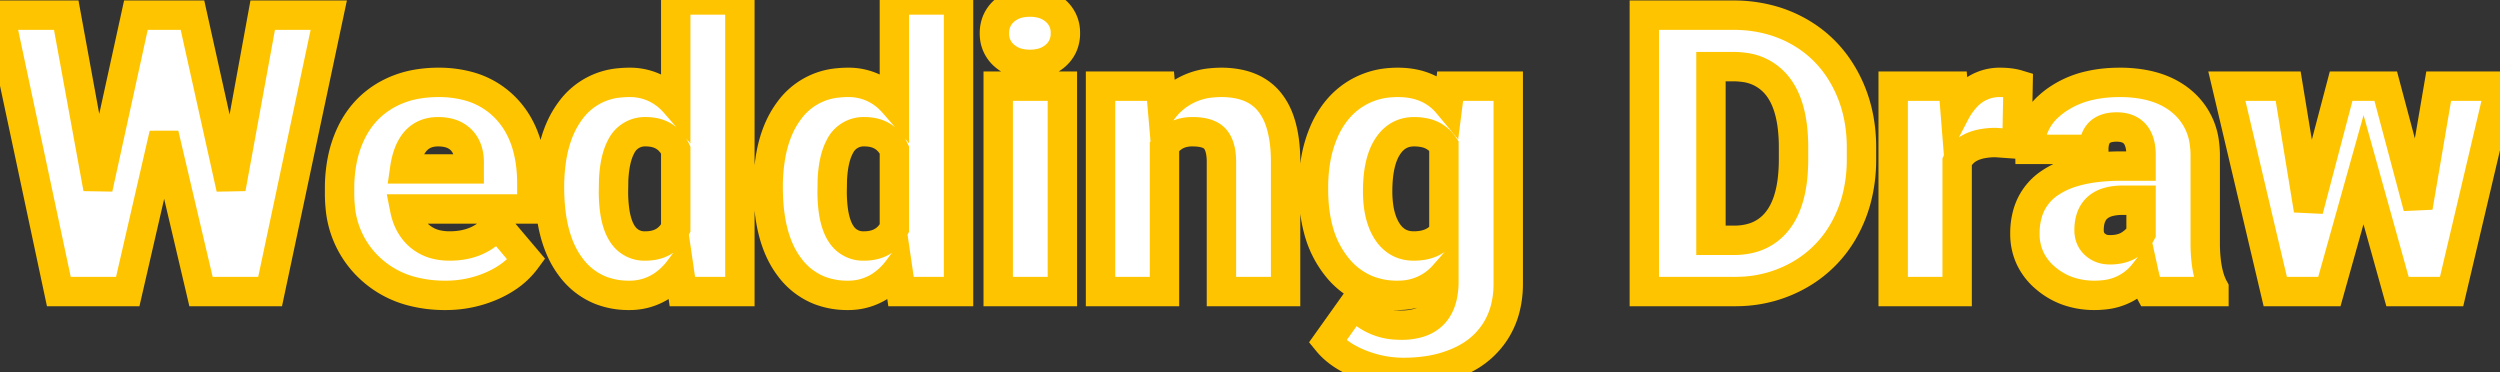 <svg width="643.115" height="95.801" viewBox="0 0 643.115 95.801" xmlns="http://www.w3.org/2000/svg"><rect x="0" y="0" width="643.115" height="95.801" fill="#333333" stroke="none"/><g id="svgGroup" stroke-linecap="round" fill-rule="evenodd" font-size="9pt" stroke="#ffc400" stroke-width="2mm" fill="#ffffff" style="stroke:#ffc400;stroke-width:2mm;fill:#ffffff"><path d="M 49.512 3.906 L 59.424 48.486 L 67.578 3.906 L 84.57 3.906 L 69.482 75 L 51.709 75 L 42.188 34.473 L 32.861 75 L 15.137 75 L 0 3.906 L 17.041 3.906 L 25.195 48.486 L 34.961 3.906 L 49.512 3.906 Z M 613.721 22.168 L 622.021 53.32 L 627.344 22.168 L 643.115 22.168 L 630.664 75 L 616.748 75 L 608.008 43.652 L 599.219 75 L 585.303 75 L 572.852 22.168 L 588.623 22.168 L 593.848 54.053 L 602.246 22.168 L 613.721 22.168 Z M 337.891 48.779 L 337.891 48.193 A 41.395 41.395 0 0 1 338.509 40.871 A 31.389 31.389 0 0 1 340.527 34.033 A 23.524 23.524 0 0 1 343.842 28.453 A 19.637 19.637 0 0 1 348.096 24.536 A 19.454 19.454 0 0 1 357.663 21.265 A 24.282 24.282 0 0 1 359.57 21.191 Q 367.822 21.191 372.461 26.758 L 373.047 22.168 L 387.988 22.168 L 387.988 72.998 A 25.284 25.284 0 0 1 387.226 79.333 A 20.323 20.323 0 0 1 384.741 85.132 A 20.199 20.199 0 0 1 377.393 92.011 A 25.345 25.345 0 0 1 375.342 93.042 A 30.866 30.866 0 0 1 367.376 95.341 A 41.308 41.308 0 0 1 361.084 95.801 Q 355.273 95.801 349.829 93.604 Q 344.385 91.406 341.504 87.891 L 348.389 78.223 A 14.881 14.881 0 0 0 359.284 83.606 A 19.911 19.911 0 0 0 360.498 83.643 A 15.295 15.295 0 0 0 364.876 83.071 Q 369.719 81.623 370.986 76.503 A 17.062 17.062 0 0 0 371.436 72.412 L 371.436 70.752 A 15.354 15.354 0 0 1 360.256 75.961 A 19.445 19.445 0 0 1 359.473 75.977 A 20.42 20.42 0 0 1 351.348 74.405 A 19.401 19.401 0 0 1 343.848 68.579 A 25.56 25.56 0 0 1 339.114 58.991 Q 337.891 54.399 337.891 48.779 Z M 283.105 22.168 L 298.535 22.168 L 299.072 28.369 A 17.528 17.528 0 0 1 311.82 21.304 A 23.844 23.844 0 0 1 314.16 21.191 A 21.939 21.939 0 0 1 318.91 21.673 Q 322.007 22.36 324.274 24.027 A 12.382 12.382 0 0 1 326.489 26.123 A 15.858 15.858 0 0 1 329.153 30.952 Q 330.626 35.081 330.713 40.967 L 330.713 75 L 314.209 75 L 314.209 41.65 A 15.851 15.851 0 0 0 314.082 39.566 Q 313.767 37.205 312.679 35.864 A 4.748 4.748 0 0 0 312.598 35.767 A 4.502 4.502 0 0 0 310.936 34.585 Q 309.487 33.956 307.244 33.894 A 18.138 18.138 0 0 0 306.738 33.887 A 9.649 9.649 0 0 0 303.709 34.337 A 7.548 7.548 0 0 0 299.561 37.695 L 299.561 75 L 283.105 75 L 283.105 22.168 Z M 173.828 26.758 L 173.828 0 L 190.332 0 L 190.332 75 L 175.537 75 L 174.707 69.336 A 18.048 18.048 0 0 1 170.323 73.511 A 15.12 15.12 0 0 1 161.816 75.977 A 19.721 19.721 0 0 1 154.561 74.691 A 17.741 17.741 0 0 1 146.875 68.75 Q 141.357 61.523 141.357 48.193 A 47.005 47.005 0 0 1 141.969 40.363 Q 142.687 36.12 144.247 32.704 A 23.148 23.148 0 0 1 146.777 28.418 A 17.412 17.412 0 0 1 159.516 21.308 A 24.087 24.087 0 0 1 161.914 21.191 A 15.008 15.008 0 0 1 173.059 25.922 A 19.493 19.493 0 0 1 173.828 26.758 Z M 230.078 26.758 L 230.078 0 L 246.582 0 L 246.582 75 L 231.787 75 L 230.957 69.336 A 18.048 18.048 0 0 1 226.573 73.511 A 15.12 15.12 0 0 1 218.066 75.977 A 19.721 19.721 0 0 1 210.811 74.691 A 17.741 17.741 0 0 1 203.125 68.75 Q 197.607 61.523 197.607 48.193 A 47.005 47.005 0 0 1 198.219 40.363 Q 198.937 36.12 200.497 32.704 A 23.148 23.148 0 0 1 203.027 28.418 A 17.412 17.412 0 0 1 215.766 21.308 A 24.087 24.087 0 0 1 218.164 21.191 A 15.008 15.008 0 0 1 229.309 25.922 A 19.493 19.493 0 0 1 230.078 26.758 Z M 569.531 75 L 553.076 75 A 10.204 10.204 0 0 1 552.546 73.845 Q 552.063 72.614 551.648 70.854 A 37.259 37.259 0 0 1 551.514 70.264 A 14.784 14.784 0 0 1 541.04 75.864 A 21.261 21.261 0 0 1 538.818 75.977 A 20.521 20.521 0 0 1 532.008 74.882 A 18.016 18.016 0 0 1 526.123 71.46 A 15.011 15.011 0 0 1 522.164 66.275 A 14.812 14.812 0 0 1 520.898 60.107 A 18.481 18.481 0 0 1 521.649 54.695 A 13.962 13.962 0 0 1 527.246 47.119 A 21.328 21.328 0 0 1 533.084 44.356 Q 535.868 43.49 539.255 43.083 A 54.268 54.268 0 0 1 545.703 42.725 L 550.781 42.725 L 550.781 39.941 Q 550.781 32.666 544.482 32.666 Q 539.857 32.666 538.883 36.257 A 8.306 8.306 0 0 0 538.623 38.428 L 522.168 38.428 A 14.467 14.467 0 0 1 527.07 27.298 A 19.455 19.455 0 0 1 528.687 25.977 A 23.848 23.848 0 0 1 537.659 21.989 Q 540.966 21.241 544.799 21.195 A 42.122 42.122 0 0 1 545.312 21.191 A 33.53 33.53 0 0 1 551.759 21.774 Q 557.434 22.887 561.279 26.123 A 16.519 16.519 0 0 1 567.1 37.052 A 23.294 23.294 0 0 1 567.285 39.648 L 567.285 63.037 A 40.602 40.602 0 0 0 567.535 67.153 Q 568.016 71.303 569.405 73.938 A 11.517 11.517 0 0 0 569.531 74.17 L 569.531 75 Z M 87.354 49.854 L 87.354 48.486 A 37.184 37.184 0 0 1 88.081 40.969 A 28.899 28.899 0 0 1 90.356 34.18 Q 93.359 27.979 99.121 24.585 A 24.199 24.199 0 0 1 107.553 21.602 A 32.228 32.228 0 0 1 112.793 21.191 A 28.923 28.923 0 0 1 120.337 22.123 A 20.853 20.853 0 0 1 130.371 28.101 Q 136.816 35.01 136.816 47.363 L 136.816 53.76 L 104.102 53.76 Q 104.98 58.203 107.959 60.742 A 10.377 10.377 0 0 0 112.69 62.995 A 14.795 14.795 0 0 0 115.674 63.281 Q 123.486 63.281 127.881 57.813 L 135.4 66.699 A 19.291 19.291 0 0 1 130.259 71.528 A 25.493 25.493 0 0 1 126.685 73.462 A 29.454 29.454 0 0 1 114.551 75.977 A 33.207 33.207 0 0 1 105.76 74.87 A 24.882 24.882 0 0 1 94.873 68.726 A 24.272 24.272 0 0 1 87.504 53.057 A 33.251 33.251 0 0 1 87.354 49.854 Z M 446.387 75 L 422.998 75 L 422.998 3.906 L 445.898 3.906 A 35.672 35.672 0 0 1 456.677 5.493 A 31.771 31.771 0 0 1 462.842 8.179 Q 470.361 12.451 474.585 20.239 Q 478.809 28.027 478.857 37.695 L 478.857 40.967 A 39.675 39.675 0 0 1 477.552 51.312 A 33.872 33.872 0 0 1 474.731 58.472 A 30.161 30.161 0 0 1 463.11 70.581 A 32.693 32.693 0 0 1 447.534 74.977 A 38.67 38.67 0 0 1 446.387 75 Z M 519.141 21.777 L 518.848 37.061 L 513.428 36.67 A 18.92 18.92 0 0 0 509.944 36.966 Q 508.08 37.316 506.689 38.081 A 7.286 7.286 0 0 0 503.467 41.553 L 503.467 75 L 487.012 75 L 487.012 22.168 L 502.441 22.168 L 502.979 28.955 A 18.336 18.336 0 0 1 505.721 25.04 A 11.629 11.629 0 0 1 514.551 21.191 A 20.011 20.011 0 0 1 516.718 21.303 Q 517.791 21.42 518.72 21.66 A 11.404 11.404 0 0 1 519.141 21.777 Z M 273.291 22.168 L 273.291 75 L 256.787 75 L 256.787 22.168 L 273.291 22.168 Z M 445.898 17.139 L 440.137 17.139 L 440.137 61.816 L 446.094 61.816 A 16.496 16.496 0 0 0 450.952 61.138 A 12.536 12.536 0 0 0 457.422 56.567 Q 460.247 52.818 461.054 46.464 A 43.74 43.74 0 0 0 461.377 40.967 L 461.377 37.891 A 42.965 42.965 0 0 0 461.028 32.221 Q 460.203 26.037 457.422 22.363 A 12.842 12.842 0 0 0 448.663 17.33 A 19.21 19.21 0 0 0 445.898 17.139 Z M 371.436 59.717 L 371.436 37.5 A 7.767 7.767 0 0 0 366.297 34.127 A 12.551 12.551 0 0 0 363.77 33.887 Q 359.738 33.887 357.31 37.194 A 10.985 10.985 0 0 0 356.885 37.817 Q 354.419 41.71 354.395 49.073 A 44.493 44.493 0 0 0 354.395 49.219 A 28.114 28.114 0 0 0 354.657 53.189 Q 354.956 55.278 355.594 56.99 A 12.927 12.927 0 0 0 356.836 59.497 A 8.693 8.693 0 0 0 359.016 61.858 Q 360.839 63.181 363.297 63.274 A 9.922 9.922 0 0 0 363.672 63.281 Q 368.994 63.281 371.436 59.717 Z M 157.861 46.191 L 157.813 49.219 A 36.032 36.032 0 0 0 158.101 53.998 Q 158.801 59.202 161.203 61.488 A 6.696 6.696 0 0 0 166.016 63.281 Q 171.297 63.281 173.664 59 A 10.624 10.624 0 0 0 173.828 58.691 L 173.828 38.574 A 8.485 8.485 0 0 0 171.694 35.721 Q 170.041 34.317 167.65 33.988 A 11.255 11.255 0 0 0 166.113 33.887 A 6.773 6.773 0 0 0 159.753 37.78 Q 158.24 40.618 157.901 45.526 A 38.347 38.347 0 0 0 157.861 46.191 Z M 214.111 46.191 L 214.063 49.219 A 36.032 36.032 0 0 0 214.351 53.998 Q 215.051 59.202 217.453 61.488 A 6.696 6.696 0 0 0 222.266 63.281 Q 227.547 63.281 229.914 59 A 10.624 10.624 0 0 0 230.078 58.691 L 230.078 38.574 A 8.485 8.485 0 0 0 227.944 35.721 Q 226.291 34.317 223.9 33.988 A 11.255 11.255 0 0 0 222.363 33.887 A 6.773 6.773 0 0 0 216.003 37.78 Q 214.49 40.618 214.151 45.526 A 38.347 38.347 0 0 0 214.111 46.191 Z M 256.368 5.528 A 7.922 7.922 0 0 0 255.811 8.545 A 9.409 9.409 0 0 0 255.821 8.993 A 7.281 7.281 0 0 0 258.35 14.307 A 8.625 8.625 0 0 0 262.006 16.21 A 11.925 11.925 0 0 0 264.941 16.553 A 12.387 12.387 0 0 0 267.327 16.333 A 8.76 8.76 0 0 0 271.533 14.307 A 7.342 7.342 0 0 0 273.514 11.562 A 7.922 7.922 0 0 0 274.072 8.545 A 9.409 9.409 0 0 0 274.062 8.097 A 7.281 7.281 0 0 0 271.533 2.783 A 8.625 8.625 0 0 0 267.877 0.88 A 11.925 11.925 0 0 0 264.941 0.537 A 12.387 12.387 0 0 0 262.556 0.756 A 8.76 8.76 0 0 0 258.35 2.783 A 7.342 7.342 0 0 0 256.368 5.528 Z M 104.102 43.457 L 120.703 43.457 L 120.703 42.188 Q 120.785 38.862 119.314 36.797 A 6.416 6.416 0 0 0 118.701 36.06 A 6.798 6.798 0 0 0 115.521 34.232 Q 114.252 33.887 112.695 33.887 Q 105.469 33.887 104.102 43.457 Z M 550.781 59.961 L 550.781 51.514 L 545.996 51.514 A 13.944 13.944 0 0 0 542.753 51.857 Q 537.402 53.141 537.402 59.229 A 5.413 5.413 0 0 0 537.667 60.957 A 4.503 4.503 0 0 0 538.916 62.866 A 5.214 5.214 0 0 0 541.822 64.196 A 7.093 7.093 0 0 0 542.773 64.258 A 11.828 11.828 0 0 0 545.017 64.057 Q 546.375 63.794 547.46 63.19 A 7.052 7.052 0 0 0 547.876 62.939 A 10.621 10.621 0 0 0 549.309 61.835 Q 550.068 61.131 550.559 60.346 A 6.159 6.159 0 0 0 550.781 59.961 Z" vector-effect="non-scaling-stroke"/></g></svg>